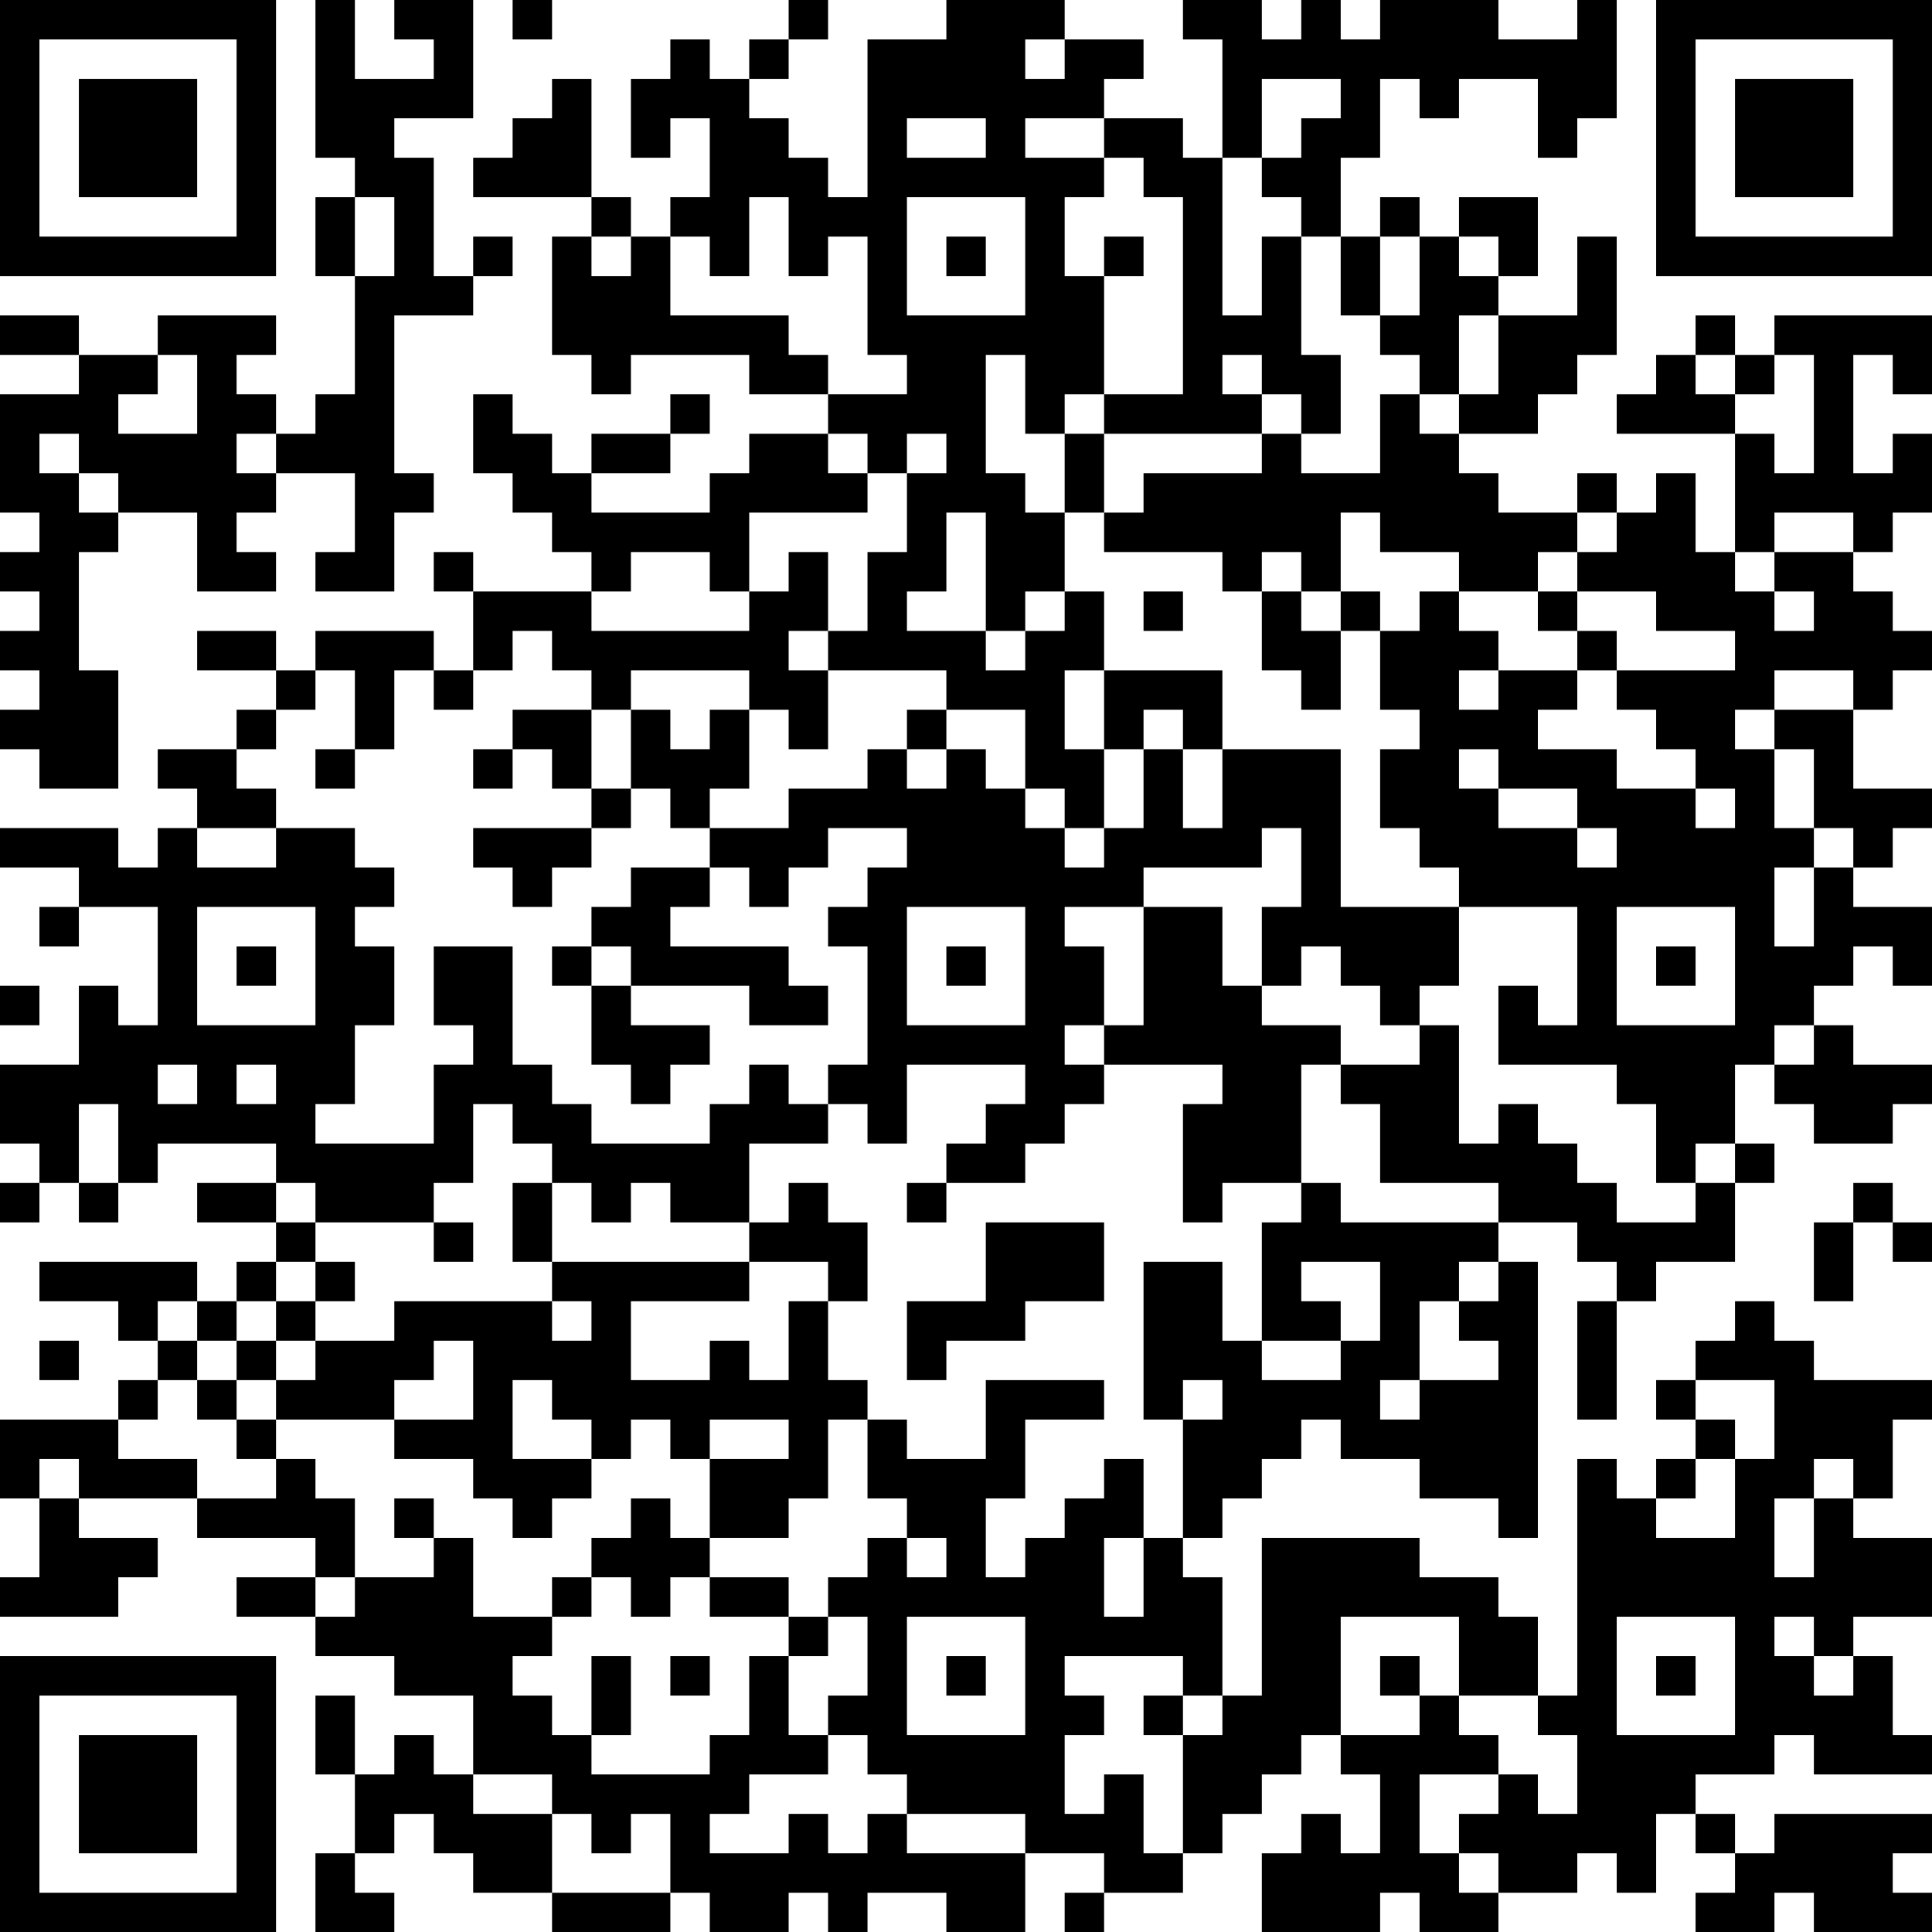 <?xml version="1.0" encoding="UTF-8"?>
<svg xmlns="http://www.w3.org/2000/svg" version="1.1" width="200" height="200" viewBox="0 0 200 200"><rect x="0" y="0" width="200" height="200" fill="#ffffff"/><g transform="scale(4.082)"><g transform="translate(0,0)"><path fill-rule="evenodd" d="M8 0L8 4L9 4L9 5L8 5L8 7L9 7L9 10L8 10L8 11L7 11L7 10L6 10L6 9L7 9L7 8L4 8L4 9L2 9L2 8L0 8L0 9L2 9L2 10L0 10L0 13L1 13L1 14L0 14L0 15L1 15L1 16L0 16L0 17L1 17L1 18L0 18L0 19L1 19L1 20L3 20L3 17L2 17L2 14L3 14L3 13L5 13L5 15L7 15L7 14L6 14L6 13L7 13L7 12L9 12L9 14L8 14L8 15L10 15L10 13L11 13L11 12L10 12L10 8L12 8L12 7L13 7L13 6L12 6L12 7L11 7L11 4L10 4L10 3L12 3L12 0L10 0L10 1L11 1L11 2L9 2L9 0ZM13 0L13 1L14 1L14 0ZM20 0L20 1L19 1L19 2L18 2L18 1L17 1L17 2L16 2L16 4L17 4L17 3L18 3L18 5L17 5L17 6L16 6L16 5L15 5L15 2L14 2L14 3L13 3L13 4L12 4L12 5L15 5L15 6L14 6L14 9L15 9L15 10L16 10L16 9L19 9L19 10L21 10L21 11L19 11L19 12L18 12L18 13L15 13L15 12L17 12L17 11L18 11L18 10L17 10L17 11L15 11L15 12L14 12L14 11L13 11L13 10L12 10L12 12L13 12L13 13L14 13L14 14L15 14L15 15L12 15L12 14L11 14L11 15L12 15L12 17L11 17L11 16L8 16L8 17L7 17L7 16L5 16L5 17L7 17L7 18L6 18L6 19L4 19L4 20L5 20L5 21L4 21L4 22L3 22L3 21L0 21L0 22L2 22L2 23L1 23L1 24L2 24L2 23L4 23L4 26L3 26L3 25L2 25L2 27L0 27L0 29L1 29L1 30L0 30L0 31L1 31L1 30L2 30L2 31L3 31L3 30L4 30L4 29L7 29L7 30L5 30L5 31L7 31L7 32L6 32L6 33L5 33L5 32L1 32L1 33L3 33L3 34L4 34L4 35L3 35L3 36L0 36L0 38L1 38L1 40L0 40L0 41L3 41L3 40L4 40L4 39L2 39L2 38L5 38L5 39L8 39L8 40L6 40L6 41L8 41L8 42L10 42L10 43L12 43L12 45L11 45L11 44L10 44L10 45L9 45L9 43L8 43L8 45L9 45L9 47L8 47L8 49L10 49L10 48L9 48L9 47L10 47L10 46L11 46L11 47L12 47L12 48L14 48L14 49L17 49L17 48L18 48L18 49L20 49L20 48L21 48L21 49L22 49L22 48L24 48L24 49L26 49L26 47L28 47L28 48L27 48L27 49L28 49L28 48L30 48L30 47L31 47L31 46L32 46L32 45L33 45L33 44L34 44L34 45L35 45L35 47L34 47L34 46L33 46L33 47L32 47L32 49L35 49L35 48L36 48L36 49L38 49L38 48L40 48L40 47L41 47L41 48L42 48L42 46L43 46L43 47L44 47L44 48L43 48L43 49L45 49L45 48L46 48L46 49L49 49L49 48L48 48L48 47L49 47L49 46L45 46L45 47L44 47L44 46L43 46L43 45L45 45L45 44L46 44L46 45L49 45L49 44L48 44L48 42L47 42L47 41L49 41L49 39L47 39L47 38L48 38L48 36L49 36L49 35L46 35L46 34L45 34L45 33L44 33L44 34L43 34L43 35L42 35L42 36L43 36L43 37L42 37L42 38L41 38L41 37L40 37L40 43L39 43L39 41L38 41L38 40L36 40L36 39L32 39L32 43L31 43L31 40L30 40L30 39L31 39L31 38L32 38L32 37L33 37L33 36L34 36L34 37L36 37L36 38L38 38L38 39L39 39L39 32L38 32L38 31L40 31L40 32L41 32L41 33L40 33L40 36L41 36L41 33L42 33L42 32L44 32L44 30L45 30L45 29L44 29L44 27L45 27L45 28L46 28L46 29L48 29L48 28L49 28L49 27L47 27L47 26L46 26L46 25L47 25L47 24L48 24L48 25L49 25L49 23L47 23L47 22L48 22L48 21L49 21L49 20L47 20L47 18L48 18L48 17L49 17L49 16L48 16L48 15L47 15L47 14L48 14L48 13L49 13L49 11L48 11L48 12L47 12L47 9L48 9L48 10L49 10L49 8L45 8L45 9L44 9L44 8L43 8L43 9L42 9L42 10L41 10L41 11L44 11L44 14L43 14L43 12L42 12L42 13L41 13L41 12L40 12L40 13L38 13L38 12L37 12L37 11L39 11L39 10L40 10L40 9L41 9L41 6L40 6L40 8L38 8L38 7L39 7L39 5L37 5L37 6L36 6L36 5L35 5L35 6L34 6L34 4L35 4L35 2L36 2L36 3L37 3L37 2L39 2L39 4L40 4L40 3L41 3L41 0L40 0L40 1L38 1L38 0L35 0L35 1L34 1L34 0L33 0L33 1L32 1L32 0L30 0L30 1L31 1L31 4L30 4L30 3L28 3L28 2L29 2L29 1L27 1L27 0L24 0L24 1L22 1L22 5L21 5L21 4L20 4L20 3L19 3L19 2L20 2L20 1L21 1L21 0ZM26 1L26 2L27 2L27 1ZM32 2L32 4L31 4L31 8L32 8L32 6L33 6L33 9L34 9L34 11L33 11L33 10L32 10L32 9L31 9L31 10L32 10L32 11L28 11L28 10L30 10L30 5L29 5L29 4L28 4L28 3L26 3L26 4L28 4L28 5L27 5L27 7L28 7L28 10L27 10L27 11L26 11L26 9L25 9L25 12L26 12L26 13L27 13L27 15L26 15L26 16L25 16L25 13L24 13L24 15L23 15L23 16L25 16L25 17L26 17L26 16L27 16L27 15L28 15L28 17L27 17L27 19L28 19L28 21L27 21L27 20L26 20L26 18L24 18L24 17L21 17L21 16L22 16L22 14L23 14L23 12L24 12L24 11L23 11L23 12L22 12L22 11L21 11L21 12L22 12L22 13L19 13L19 15L18 15L18 14L16 14L16 15L15 15L15 16L19 16L19 15L20 15L20 14L21 14L21 16L20 16L20 17L21 17L21 19L20 19L20 18L19 18L19 17L16 17L16 18L15 18L15 17L14 17L14 16L13 16L13 17L12 17L12 18L11 18L11 17L10 17L10 19L9 19L9 17L8 17L8 18L7 18L7 19L6 19L6 20L7 20L7 21L5 21L5 22L7 22L7 21L9 21L9 22L10 22L10 23L9 23L9 24L10 24L10 26L9 26L9 28L8 28L8 29L11 29L11 27L12 27L12 26L11 26L11 24L13 24L13 27L14 27L14 28L15 28L15 29L18 29L18 28L19 28L19 27L20 27L20 28L21 28L21 29L19 29L19 31L17 31L17 30L16 30L16 31L15 31L15 30L14 30L14 29L13 29L13 28L12 28L12 30L11 30L11 31L8 31L8 30L7 30L7 31L8 31L8 32L7 32L7 33L6 33L6 34L5 34L5 33L4 33L4 34L5 34L5 35L4 35L4 36L3 36L3 37L5 37L5 38L7 38L7 37L8 37L8 38L9 38L9 40L8 40L8 41L9 41L9 40L11 40L11 39L12 39L12 41L14 41L14 42L13 42L13 43L14 43L14 44L15 44L15 45L18 45L18 44L19 44L19 42L20 42L20 44L21 44L21 45L19 45L19 46L18 46L18 47L20 47L20 46L21 46L21 47L22 47L22 46L23 46L23 47L26 47L26 46L23 46L23 45L22 45L22 44L21 44L21 43L22 43L22 41L21 41L21 40L22 40L22 39L23 39L23 40L24 40L24 39L23 39L23 38L22 38L22 36L23 36L23 37L25 37L25 35L28 35L28 36L26 36L26 38L25 38L25 40L26 40L26 39L27 39L27 38L28 38L28 37L29 37L29 39L28 39L28 41L29 41L29 39L30 39L30 36L31 36L31 35L30 35L30 36L29 36L29 32L31 32L31 34L32 34L32 35L34 35L34 34L35 34L35 32L33 32L33 33L34 33L34 34L32 34L32 31L33 31L33 30L34 30L34 31L38 31L38 30L35 30L35 28L34 28L34 27L36 27L36 26L37 26L37 29L38 29L38 28L39 28L39 29L40 29L40 30L41 30L41 31L43 31L43 30L44 30L44 29L43 29L43 30L42 30L42 28L41 28L41 27L38 27L38 25L39 25L39 26L40 26L40 23L37 23L37 22L36 22L36 21L35 21L35 19L36 19L36 18L35 18L35 16L36 16L36 15L37 15L37 16L38 16L38 17L37 17L37 18L38 18L38 17L40 17L40 18L39 18L39 19L41 19L41 20L43 20L43 21L44 21L44 20L43 20L43 19L42 19L42 18L41 18L41 17L44 17L44 16L42 16L42 15L40 15L40 14L41 14L41 13L40 13L40 14L39 14L39 15L37 15L37 14L35 14L35 13L34 13L34 15L33 15L33 14L32 14L32 15L31 15L31 14L28 14L28 13L29 13L29 12L32 12L32 11L33 11L33 12L35 12L35 10L36 10L36 11L37 11L37 10L38 10L38 8L37 8L37 10L36 10L36 9L35 9L35 8L36 8L36 6L35 6L35 8L34 8L34 6L33 6L33 5L32 5L32 4L33 4L33 3L34 3L34 2ZM23 3L23 4L25 4L25 3ZM9 5L9 7L10 7L10 5ZM19 5L19 7L18 7L18 6L17 6L17 8L20 8L20 9L21 9L21 10L23 10L23 9L22 9L22 6L21 6L21 7L20 7L20 5ZM23 5L23 8L26 8L26 5ZM15 6L15 7L16 7L16 6ZM24 6L24 7L25 7L25 6ZM28 6L28 7L29 7L29 6ZM37 6L37 7L38 7L38 6ZM4 9L4 10L3 10L3 11L5 11L5 9ZM43 9L43 10L44 10L44 11L45 11L45 12L46 12L46 9L45 9L45 10L44 10L44 9ZM1 11L1 12L2 12L2 13L3 13L3 12L2 12L2 11ZM6 11L6 12L7 12L7 11ZM27 11L27 13L28 13L28 11ZM45 13L45 14L44 14L44 15L45 15L45 16L46 16L46 15L45 15L45 14L47 14L47 13ZM29 15L29 16L30 16L30 15ZM32 15L32 17L33 17L33 18L34 18L34 16L35 16L35 15L34 15L34 16L33 16L33 15ZM39 15L39 16L40 16L40 17L41 17L41 16L40 16L40 15ZM28 17L28 19L29 19L29 21L28 21L28 22L27 22L27 21L26 21L26 20L25 20L25 19L24 19L24 18L23 18L23 19L22 19L22 20L20 20L20 21L18 21L18 20L19 20L19 18L18 18L18 19L17 19L17 18L16 18L16 20L15 20L15 18L13 18L13 19L12 19L12 20L13 20L13 19L14 19L14 20L15 20L15 21L12 21L12 22L13 22L13 23L14 23L14 22L15 22L15 21L16 21L16 20L17 20L17 21L18 21L18 22L16 22L16 23L15 23L15 24L14 24L14 25L15 25L15 27L16 27L16 28L17 28L17 27L18 27L18 26L16 26L16 25L19 25L19 26L21 26L21 25L20 25L20 24L17 24L17 23L18 23L18 22L19 22L19 23L20 23L20 22L21 22L21 21L23 21L23 22L22 22L22 23L21 23L21 24L22 24L22 27L21 27L21 28L22 28L22 29L23 29L23 27L26 27L26 28L25 28L25 29L24 29L24 30L23 30L23 31L24 31L24 30L26 30L26 29L27 29L27 28L28 28L28 27L31 27L31 28L30 28L30 31L31 31L31 30L33 30L33 27L34 27L34 26L32 26L32 25L33 25L33 24L34 24L34 25L35 25L35 26L36 26L36 25L37 25L37 23L34 23L34 19L31 19L31 17ZM45 17L45 18L44 18L44 19L45 19L45 21L46 21L46 22L45 22L45 24L46 24L46 22L47 22L47 21L46 21L46 19L45 19L45 18L47 18L47 17ZM29 18L29 19L30 19L30 21L31 21L31 19L30 19L30 18ZM8 19L8 20L9 20L9 19ZM23 19L23 20L24 20L24 19ZM37 19L37 20L38 20L38 21L40 21L40 22L41 22L41 21L40 21L40 20L38 20L38 19ZM32 21L32 22L29 22L29 23L27 23L27 24L28 24L28 26L27 26L27 27L28 27L28 26L29 26L29 23L31 23L31 25L32 25L32 23L33 23L33 21ZM5 23L5 26L8 26L8 23ZM23 23L23 26L26 26L26 23ZM41 23L41 26L44 26L44 23ZM6 24L6 25L7 25L7 24ZM15 24L15 25L16 25L16 24ZM24 24L24 25L25 25L25 24ZM42 24L42 25L43 25L43 24ZM0 25L0 26L1 26L1 25ZM45 26L45 27L46 27L46 26ZM4 27L4 28L5 28L5 27ZM6 27L6 28L7 28L7 27ZM2 28L2 30L3 30L3 28ZM13 30L13 32L14 32L14 33L10 33L10 34L8 34L8 33L9 33L9 32L8 32L8 33L7 33L7 34L6 34L6 35L5 35L5 36L6 36L6 37L7 37L7 36L10 36L10 37L12 37L12 38L13 38L13 39L14 39L14 38L15 38L15 37L16 37L16 36L17 36L17 37L18 37L18 39L17 39L17 38L16 38L16 39L15 39L15 40L14 40L14 41L15 41L15 40L16 40L16 41L17 41L17 40L18 40L18 41L20 41L20 42L21 42L21 41L20 41L20 40L18 40L18 39L20 39L20 38L21 38L21 36L22 36L22 35L21 35L21 33L22 33L22 31L21 31L21 30L20 30L20 31L19 31L19 32L14 32L14 30ZM47 30L47 31L46 31L46 33L47 33L47 31L48 31L48 32L49 32L49 31L48 31L48 30ZM11 31L11 32L12 32L12 31ZM25 31L25 33L23 33L23 35L24 35L24 34L26 34L26 33L28 33L28 31ZM19 32L19 33L16 33L16 35L18 35L18 34L19 34L19 35L20 35L20 33L21 33L21 32ZM37 32L37 33L36 33L36 35L35 35L35 36L36 36L36 35L38 35L38 34L37 34L37 33L38 33L38 32ZM14 33L14 34L15 34L15 33ZM1 34L1 35L2 35L2 34ZM7 34L7 35L6 35L6 36L7 36L7 35L8 35L8 34ZM11 34L11 35L10 35L10 36L12 36L12 34ZM13 35L13 37L15 37L15 36L14 36L14 35ZM43 35L43 36L44 36L44 37L43 37L43 38L42 38L42 39L44 39L44 37L45 37L45 35ZM18 36L18 37L20 37L20 36ZM1 37L1 38L2 38L2 37ZM46 37L46 38L45 38L45 40L46 40L46 38L47 38L47 37ZM10 38L10 39L11 39L11 38ZM23 41L23 44L26 44L26 41ZM34 41L34 44L36 44L36 43L37 43L37 44L38 44L38 45L36 45L36 47L37 47L37 48L38 48L38 47L37 47L37 46L38 46L38 45L39 45L39 46L40 46L40 44L39 44L39 43L37 43L37 41ZM41 41L41 44L44 44L44 41ZM45 41L45 42L46 42L46 43L47 43L47 42L46 42L46 41ZM15 42L15 44L16 44L16 42ZM17 42L17 43L18 43L18 42ZM24 42L24 43L25 43L25 42ZM27 42L27 43L28 43L28 44L27 44L27 46L28 46L28 45L29 45L29 47L30 47L30 44L31 44L31 43L30 43L30 42ZM35 42L35 43L36 43L36 42ZM42 42L42 43L43 43L43 42ZM29 43L29 44L30 44L30 43ZM12 45L12 46L14 46L14 48L17 48L17 46L16 46L16 47L15 47L15 46L14 46L14 45ZM0 0L0 7L7 7L7 0ZM1 1L1 6L6 6L6 1ZM2 2L2 5L5 5L5 2ZM42 0L42 7L49 7L49 0ZM43 1L43 6L48 6L48 1ZM44 2L44 5L47 5L47 2ZM0 42L0 49L7 49L7 42ZM1 43L1 48L6 48L6 43ZM2 44L2 47L5 47L5 44Z" fill="#000000"/></g></g></svg>
